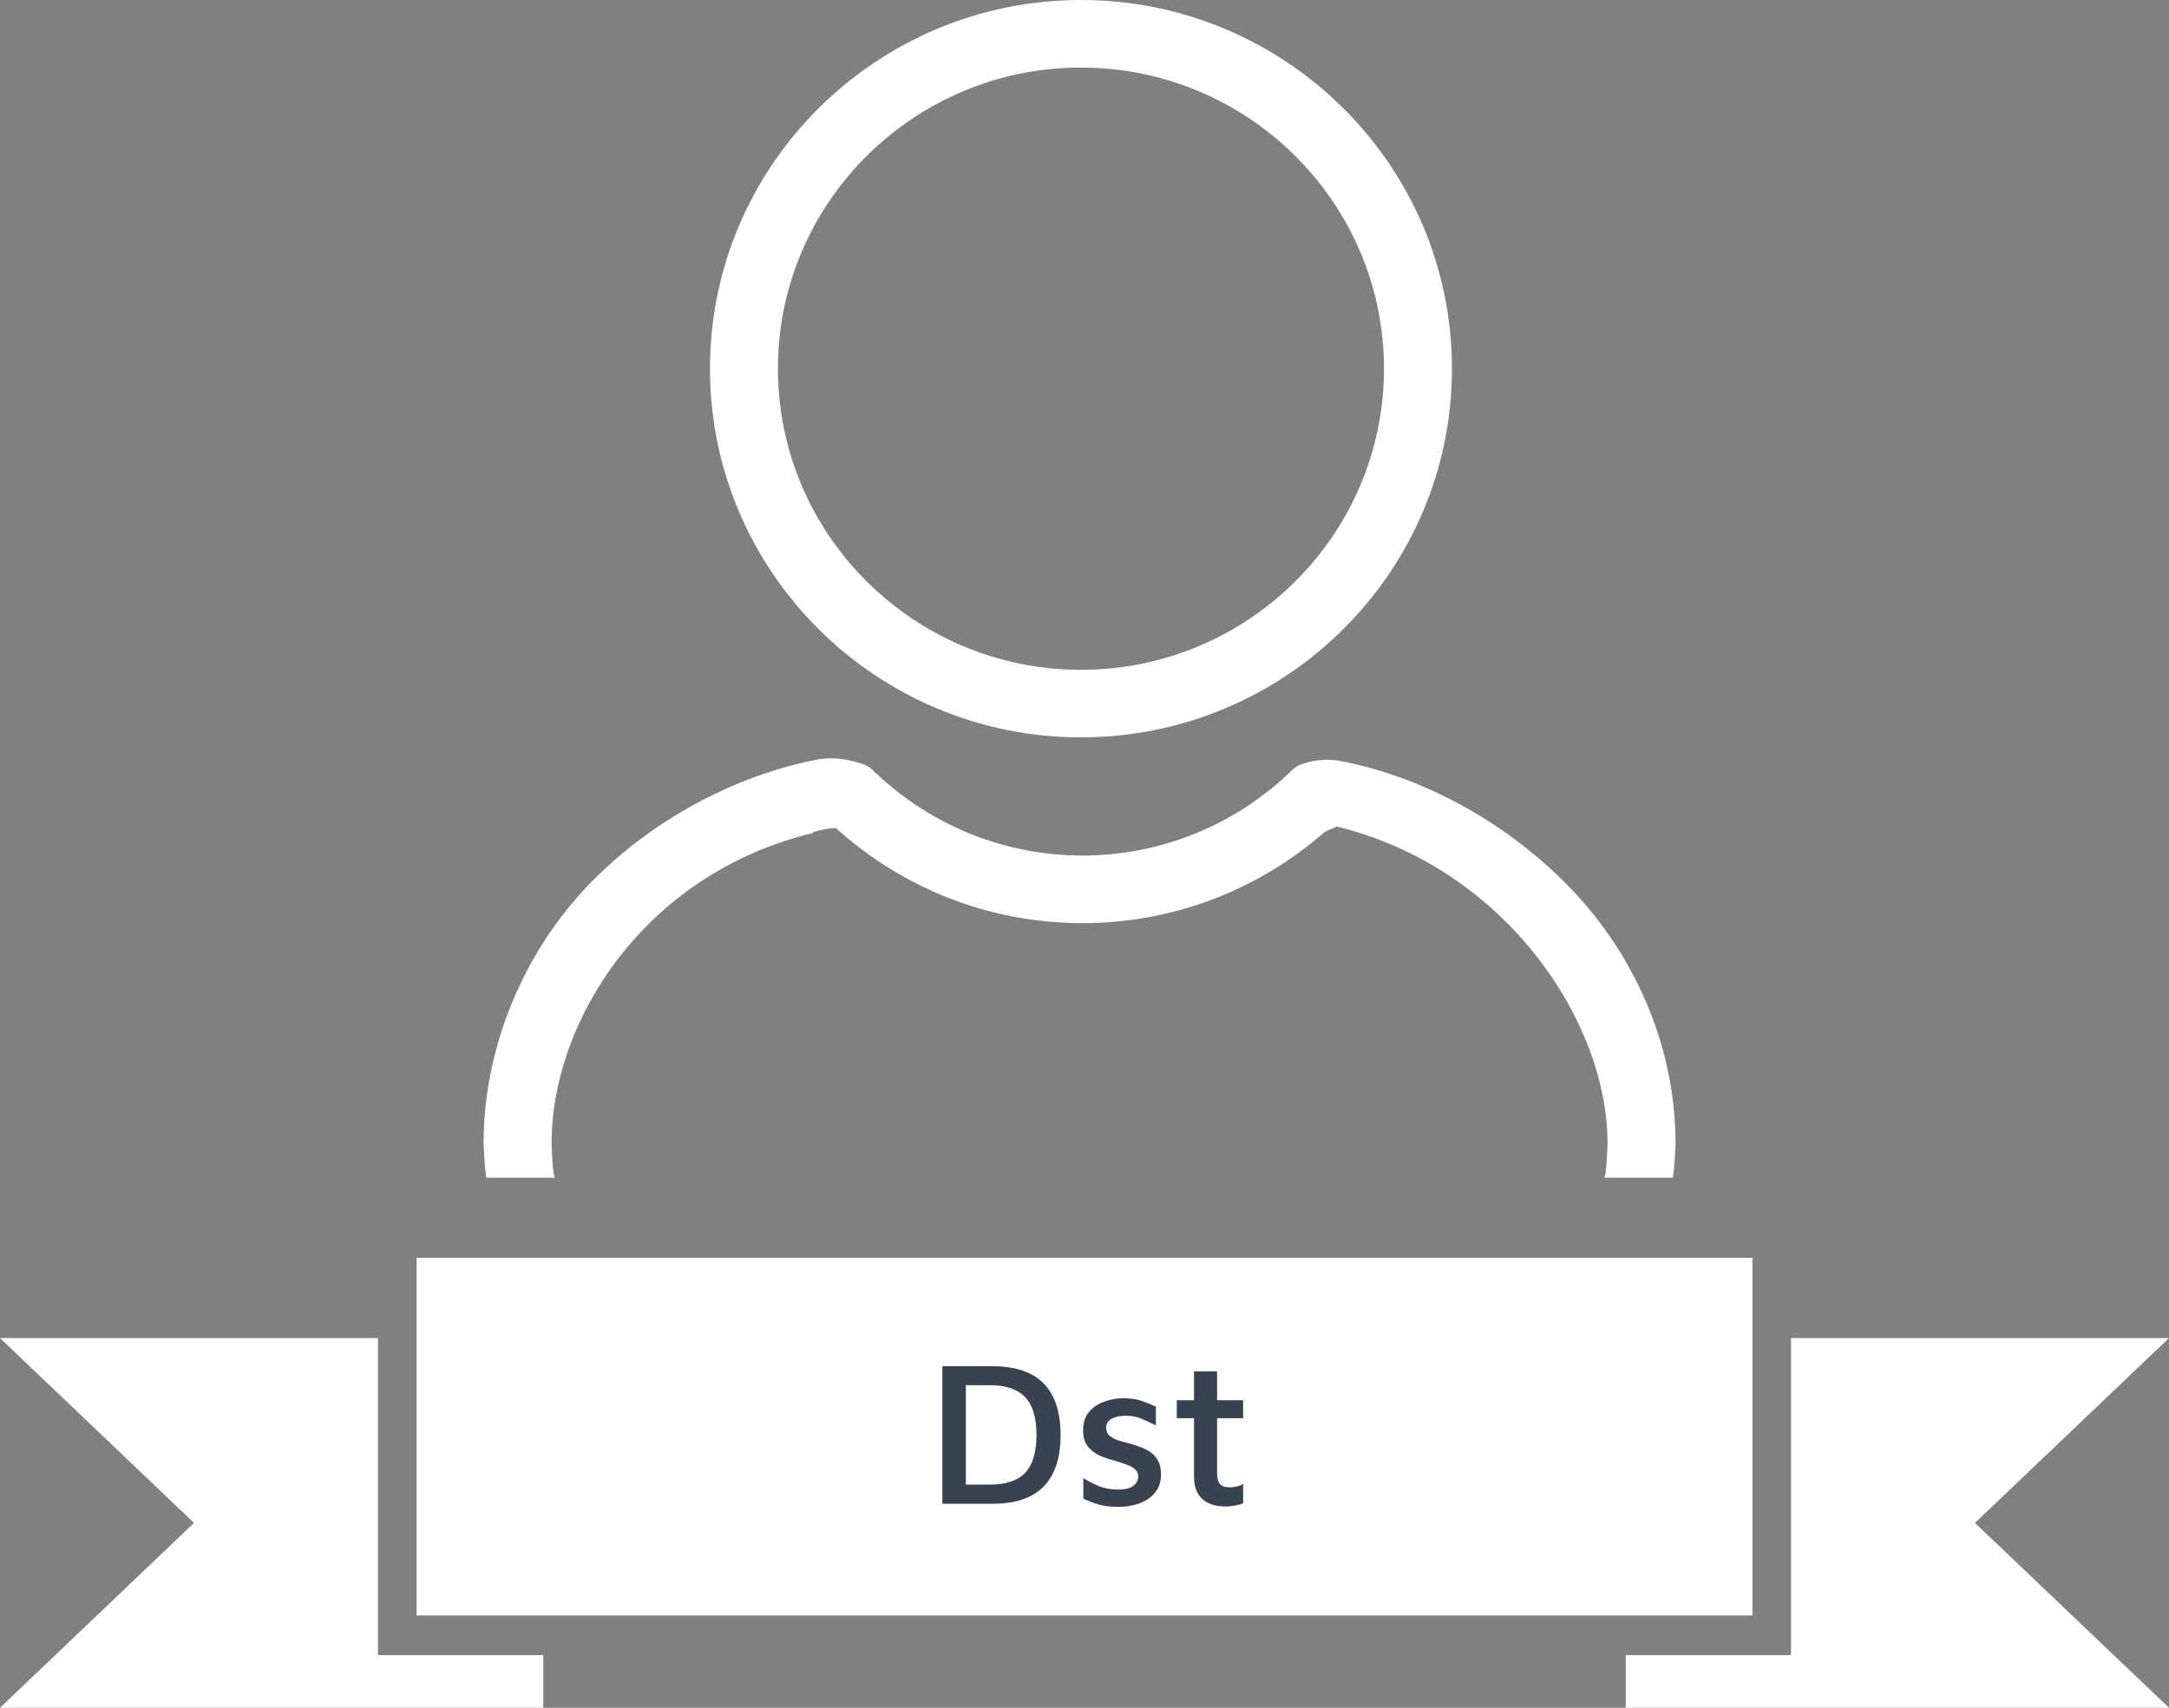 <svg width="80" height="63" viewBox="0 0 80 63" fill="none" xmlns="http://www.w3.org/2000/svg">
<rect x="0" y="0" width="80" height="63" fill="#808080" stroke="none"/>
<path fill-rule="evenodd" clip-rule="evenodd" d="M39.87 27.201C47.415 27.201 53.553 21.1 53.553 13.601C53.553 6.101 47.415 0 39.87 0C32.325 0 26.186 6.101 26.186 13.601C26.186 21.1 32.325 27.201 39.87 27.201ZM39.87 2.492C46.033 2.492 51.046 7.476 51.046 13.601C51.046 19.726 46.033 24.71 39.87 24.71C33.707 24.71 28.693 19.726 28.693 13.601C28.693 7.475 33.707 2.492 39.87 2.492ZM48.864 30.686C46.473 32.783 43.344 34.055 39.925 34.055C36.427 34.055 33.233 32.723 30.822 30.539C30.549 30.565 30.263 30.612 29.981 30.699C29.98 30.695 29.979 30.705 29.979 30.715L29.979 30.716C29.978 30.726 29.977 30.737 29.977 30.731C23.714 32.246 20.345 37.718 20.345 42.152C20.345 42.445 20.397 43.445 20.472 43.445L17.936 43.445C17.852 42.893 17.838 42.165 17.838 42.151C17.838 38.78 19.212 35.244 21.707 32.646C23.96 30.3 27.051 28.611 30.188 28.012C30.861 27.884 31.795 28.112 32.067 28.307C32.159 28.374 32.232 28.445 32.288 28.521H32.309C34.298 30.404 36.98 31.56 39.925 31.56C42.871 31.56 45.552 30.404 47.542 28.521H47.549C47.612 28.445 47.689 28.374 47.781 28.308C48.054 28.112 48.774 27.946 49.448 28.075C52.585 28.673 55.676 30.425 57.929 32.771C60.424 35.368 61.798 38.781 61.798 42.152C61.798 42.165 61.785 42.893 61.7 43.445H59.163C59.239 43.445 59.291 42.444 59.291 42.152C59.291 37.717 55.534 31.997 49.272 30.482C49.271 30.487 49.27 30.492 49.27 30.498L49.27 30.498L49.27 30.498L49.27 30.498L49.268 30.512C49.131 30.567 48.996 30.626 48.864 30.686ZM64.635 46.399H15.366V59.595H64.635V46.399ZM13.941 49.361H0L7.156 56.18L0 63H20.038V61.059H13.941V49.361ZM66.058 49.361V61.059H59.962V63H80L72.843 56.18L80 49.361H66.058Z" fill="white"/>
<path d="M34.758 55.474V50.4H36.6C37.45 50.4 38.082 50.613 38.496 51.039C38.911 51.465 39.118 52.097 39.118 52.933C39.118 53.775 38.911 54.409 38.496 54.835C38.082 55.261 37.45 55.474 36.6 55.474H34.758ZM35.624 54.767H36.513C37.101 54.767 37.534 54.622 37.812 54.333C38.09 54.039 38.229 53.572 38.229 52.933C38.229 52.3 38.09 51.835 37.812 51.541C37.534 51.247 37.101 51.1 36.513 51.1H35.624V54.767Z" fill="#384250"/>
<path d="M41.256 55.588C40.972 55.588 40.731 55.56 40.532 55.505C40.337 55.449 40.146 55.375 39.957 55.284V54.531C40.162 54.653 40.361 54.754 40.555 54.835C40.755 54.911 40.988 54.949 41.256 54.949C41.486 54.949 41.665 54.906 41.791 54.82C41.917 54.729 41.98 54.612 41.98 54.47C41.98 54.353 41.938 54.262 41.854 54.196C41.775 54.125 41.673 54.069 41.547 54.029C41.421 53.983 41.29 53.938 41.153 53.892C40.964 53.846 40.776 53.785 40.587 53.709C40.403 53.628 40.251 53.514 40.13 53.367C40.009 53.22 39.949 53.017 39.949 52.758C39.949 52.474 40.025 52.246 40.177 52.074C40.33 51.901 40.518 51.777 40.744 51.701C40.975 51.62 41.203 51.579 41.429 51.579C41.707 51.584 41.933 51.617 42.106 51.678C42.284 51.739 42.46 51.81 42.633 51.891V52.584C42.439 52.487 42.258 52.403 42.09 52.332C41.927 52.261 41.736 52.226 41.515 52.226C41.306 52.226 41.132 52.264 40.996 52.34C40.865 52.411 40.799 52.517 40.799 52.66C40.799 52.781 40.836 52.878 40.909 52.949C40.988 53.02 41.088 53.078 41.208 53.124C41.334 53.164 41.468 53.202 41.61 53.238C41.741 53.273 41.877 53.316 42.019 53.367C42.161 53.413 42.292 53.476 42.413 53.557C42.533 53.633 42.63 53.737 42.704 53.869C42.783 54.001 42.822 54.171 42.822 54.379C42.822 54.668 42.743 54.901 42.586 55.079C42.434 55.256 42.239 55.386 42.003 55.467C41.767 55.548 41.518 55.588 41.256 55.588Z" fill="#384250"/>
<path d="M45.197 55.573C44.835 55.573 44.552 55.482 44.347 55.299C44.143 55.112 44.04 54.843 44.04 54.493V52.317H43.403V51.655H44.04V50.59H44.89V51.655H45.851V52.317H44.89V54.333C44.89 54.511 44.922 54.645 44.985 54.736C45.053 54.823 45.176 54.866 45.355 54.866C45.544 54.866 45.709 54.825 45.851 54.744V55.452C45.756 55.492 45.649 55.523 45.528 55.543C45.413 55.563 45.302 55.573 45.197 55.573Z" fill="#384250"/>
</svg>
